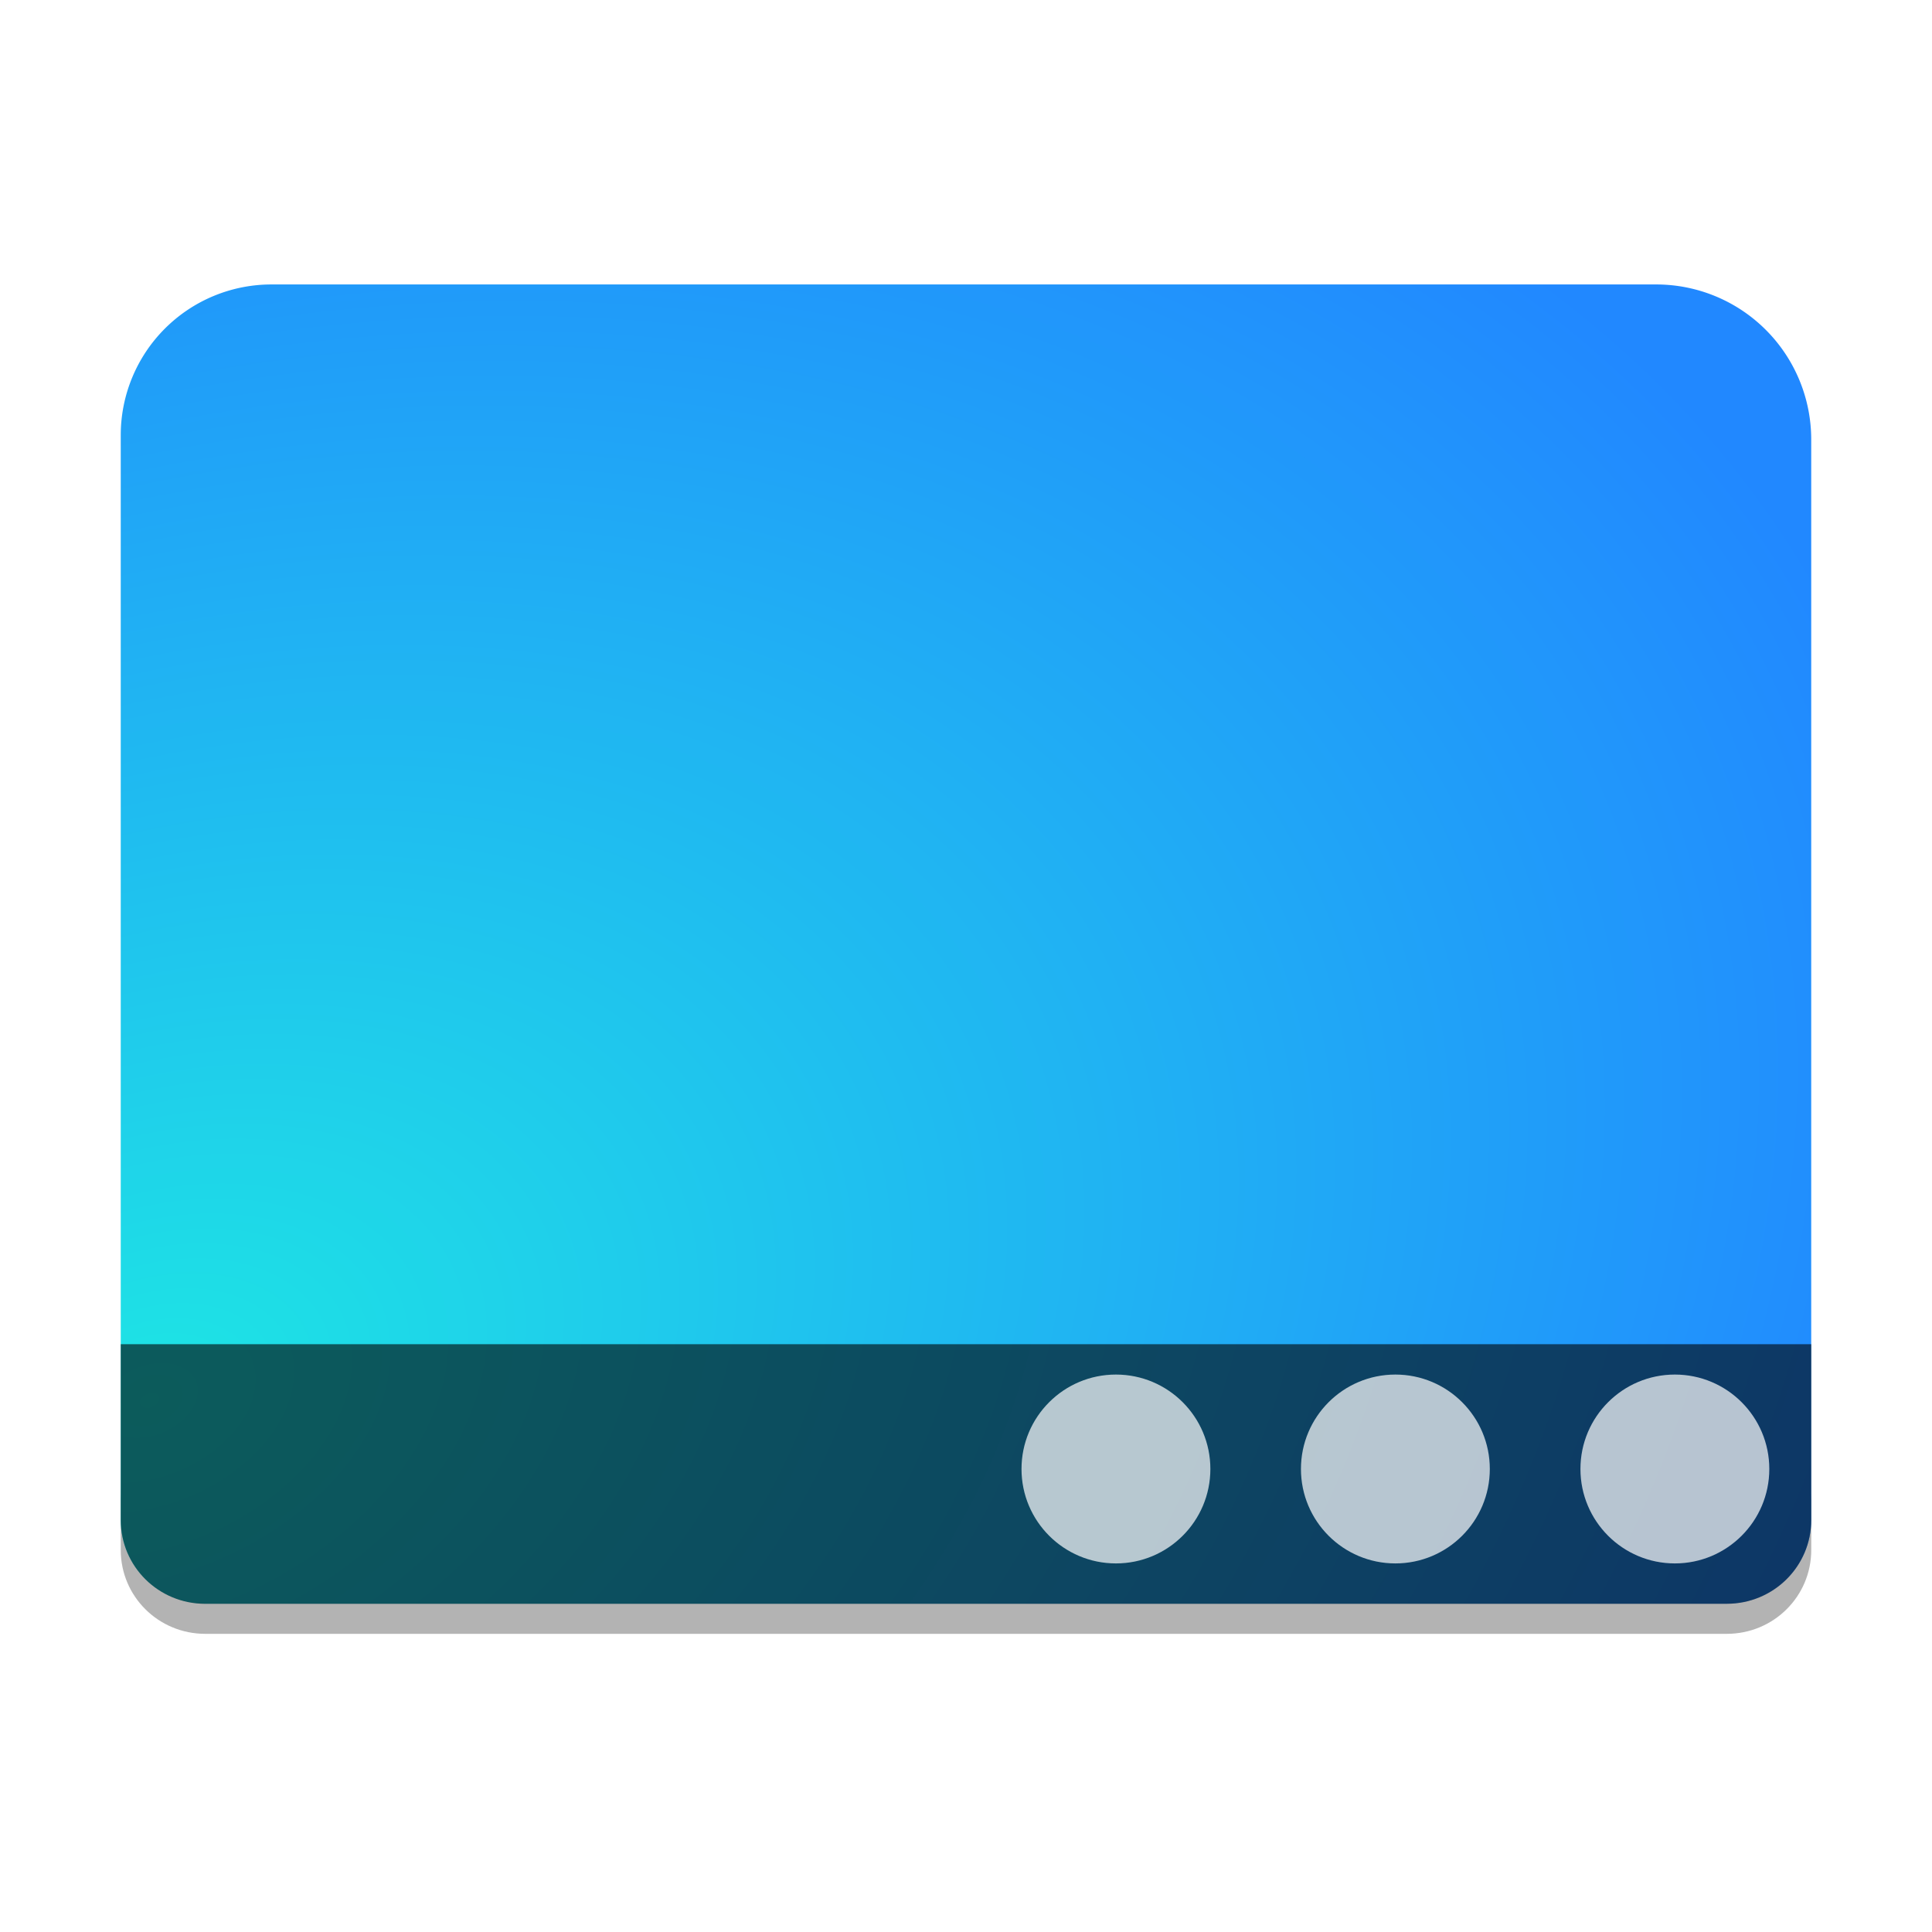 <?xml version="1.0" encoding="UTF-8" standalone="no"?>
<svg
   width="64"
   height="64"
   version="1.1"
   id="svg8"
   sodipodi:docname="org.xfce.panel.statustray.svg"
   inkscape:version="1.3.2 (091e20ef0f, 2023-11-25, custom)"
   xmlns:inkscape="http://www.inkscape.org/namespaces/inkscape"
   xmlns:sodipodi="http://sodipodi.sourceforge.net/DTD/sodipodi-0.dtd"
   xmlns:xlink="http://www.w3.org/1999/xlink"
   xmlns="http://www.w3.org/2000/svg"
   xmlns:svg="http://www.w3.org/2000/svg">
  <defs
     id="defs8">
    <radialGradient
       inkscape:collect="always"
       xlink:href="#linearGradient5"
       id="radialGradient6"
       cx="4.967"
       cy="53.405"
       fx="4.967"
       fy="53.405"
       r="28"
       gradientTransform="matrix(2.038,-0.852,0.588,1.408,-36.581,-22.62)"
       gradientUnits="userSpaceOnUse" />
    <linearGradient
       id="linearGradient5"
       inkscape:collect="always">
      <stop
         style="stop-color:#1ee5e4;stop-opacity:1;"
         offset="0"
         id="stop5" />
      <stop
         style="stop-color:#2188ff;stop-opacity:1;"
         offset="1"
         id="stop6" />
    </linearGradient>
    <inkscape:path-effect
       effect="fillet_chamfer"
       id="path-effect4"
       is_visible="true"
       lpeversion="1"
       nodesatellites_param="F,0,0,1,0,4.992,0,1 @ F,0,0,1,0,0,0,1 @ F,0,0,1,0,0,0,1 @ F,0,0,1,0,0,0,1 @ F,0,0,1,0,0,0,1 @ F,0,0,1,0,5.136,0,1"
       radius="0"
       unit="px"
       method="auto"
       mode="F"
       chamfer_steps="1"
       flexible="false"
       use_knot_distance="true"
       apply_no_radius="true"
       apply_with_radius="true"
       only_selected="false"
       hide_knots="false" />
    <filter
       inkscape:collect="always"
       style="color-interpolation-filters:sRGB"
       id="filter7"
       x="-0.008"
       y="-0.095"
       width="1.016"
       height="1.19">
      <feGaussianBlur
         inkscape:collect="always"
         stdDeviation="0.189"
         id="feGaussianBlur7" />
    </filter>
  </defs>
  <sodipodi:namedview
     id="namedview8"
     pagecolor="#ffffff"
     bordercolor="#000000"
     borderopacity="0.25"
     inkscape:showpageshadow="2"
     inkscape:pageopacity="0.0"
     inkscape:pagecheckerboard="0"
     inkscape:deskcolor="#d1d1d1"
     inkscape:zoom="13.875"
     inkscape:cx="32"
     inkscape:cy="32"
     inkscape:window-width="1920"
     inkscape:window-height="1017"
     inkscape:window-x="0"
     inkscape:window-y="0"
     inkscape:window-maximized="1"
     inkscape:current-layer="svg8" />
  <g
     id="g2"
     transform="translate(0,-2.877)" />
  <path
     style="opacity:0.546;filter:url(#filter7)"
     d="m 4,49.345 v 2 c 0,1.54 1.25,2.778 2.801,2.778 h 50.399 c 1.55,0 2.8,-1.238 2.8,-2.778 v -2 c 0,1.54 -1.25,2.778 -2.8,2.778 H 6.801 c -1.55,0 -2.8,-1.238 -2.8,-2.778 z"
     id="path1" />
  <path
     style="fill:url(#radialGradient6);fill-opacity:1"
     d="m 4,16.365 v 35.93 c 0,1.54 1.249,2.778 2.8,2.778 H 57.199 c 1.551,0 2.8,-1.239 2.8,-2.778 V 16.509 A 5.136,5.136 45 0 0 54.863,11.373 L 8.992,11.373 A 4.992,4.992 135 0 0 4,16.365 Z"
     id="path2"
     sodipodi:nodetypes="csssscc"
     inkscape:original-d="m 4.0000004,11.3729 v 40.921536 c 0,1.539978 1.2487821,2.77796 2.79996,2.77796 H 57.19924 c 1.551177,0 2.79996,-1.238782 2.79996,-2.77776 V 11.3731 Z"
     inkscape:path-effect="#path-effect4"
     transform="translate(0,-1.95)" />
  <path
     style="opacity:0.601;fill:#000000;fill-opacity:1"
     d="m 57.2,53.128 c 1.551,0 2.8,-1.239 2.8,-2.778 V 44.528 L 4,44.528 v 5.823 c 0,1.539 1.248,2.778 2.8,2.778 z"
     id="path3-7"
     sodipodi:nodetypes="ssccsss" />
  <g
     id="g6"
     transform="matrix(1.701,0,0,1.701,-13.119,-41.069)"
     style="fill:#ffffff;fill-opacity:1">
    <circle
       style="opacity:0.703;fill:#ffffff;fill-opacity:1;stroke:#ffffff;stroke-width:0"
       id="path6-0"
       cx="40.33"
       cy="52.752"
       r="1.839" />
    <circle
       style="opacity:0.703;fill:#ffffff;fill-opacity:1;stroke:#ffffff;stroke-width:0"
       id="path6-9"
       cx="34.887"
       cy="52.752"
       r="1.839" />
    <circle
       style="opacity:0.703;fill:#ffffff;fill-opacity:1;stroke:#ffffff;stroke-width:0"
       id="path6-3"
       cx="29.445"
       cy="52.752"
       r="1.839" />
  </g>
</svg>
